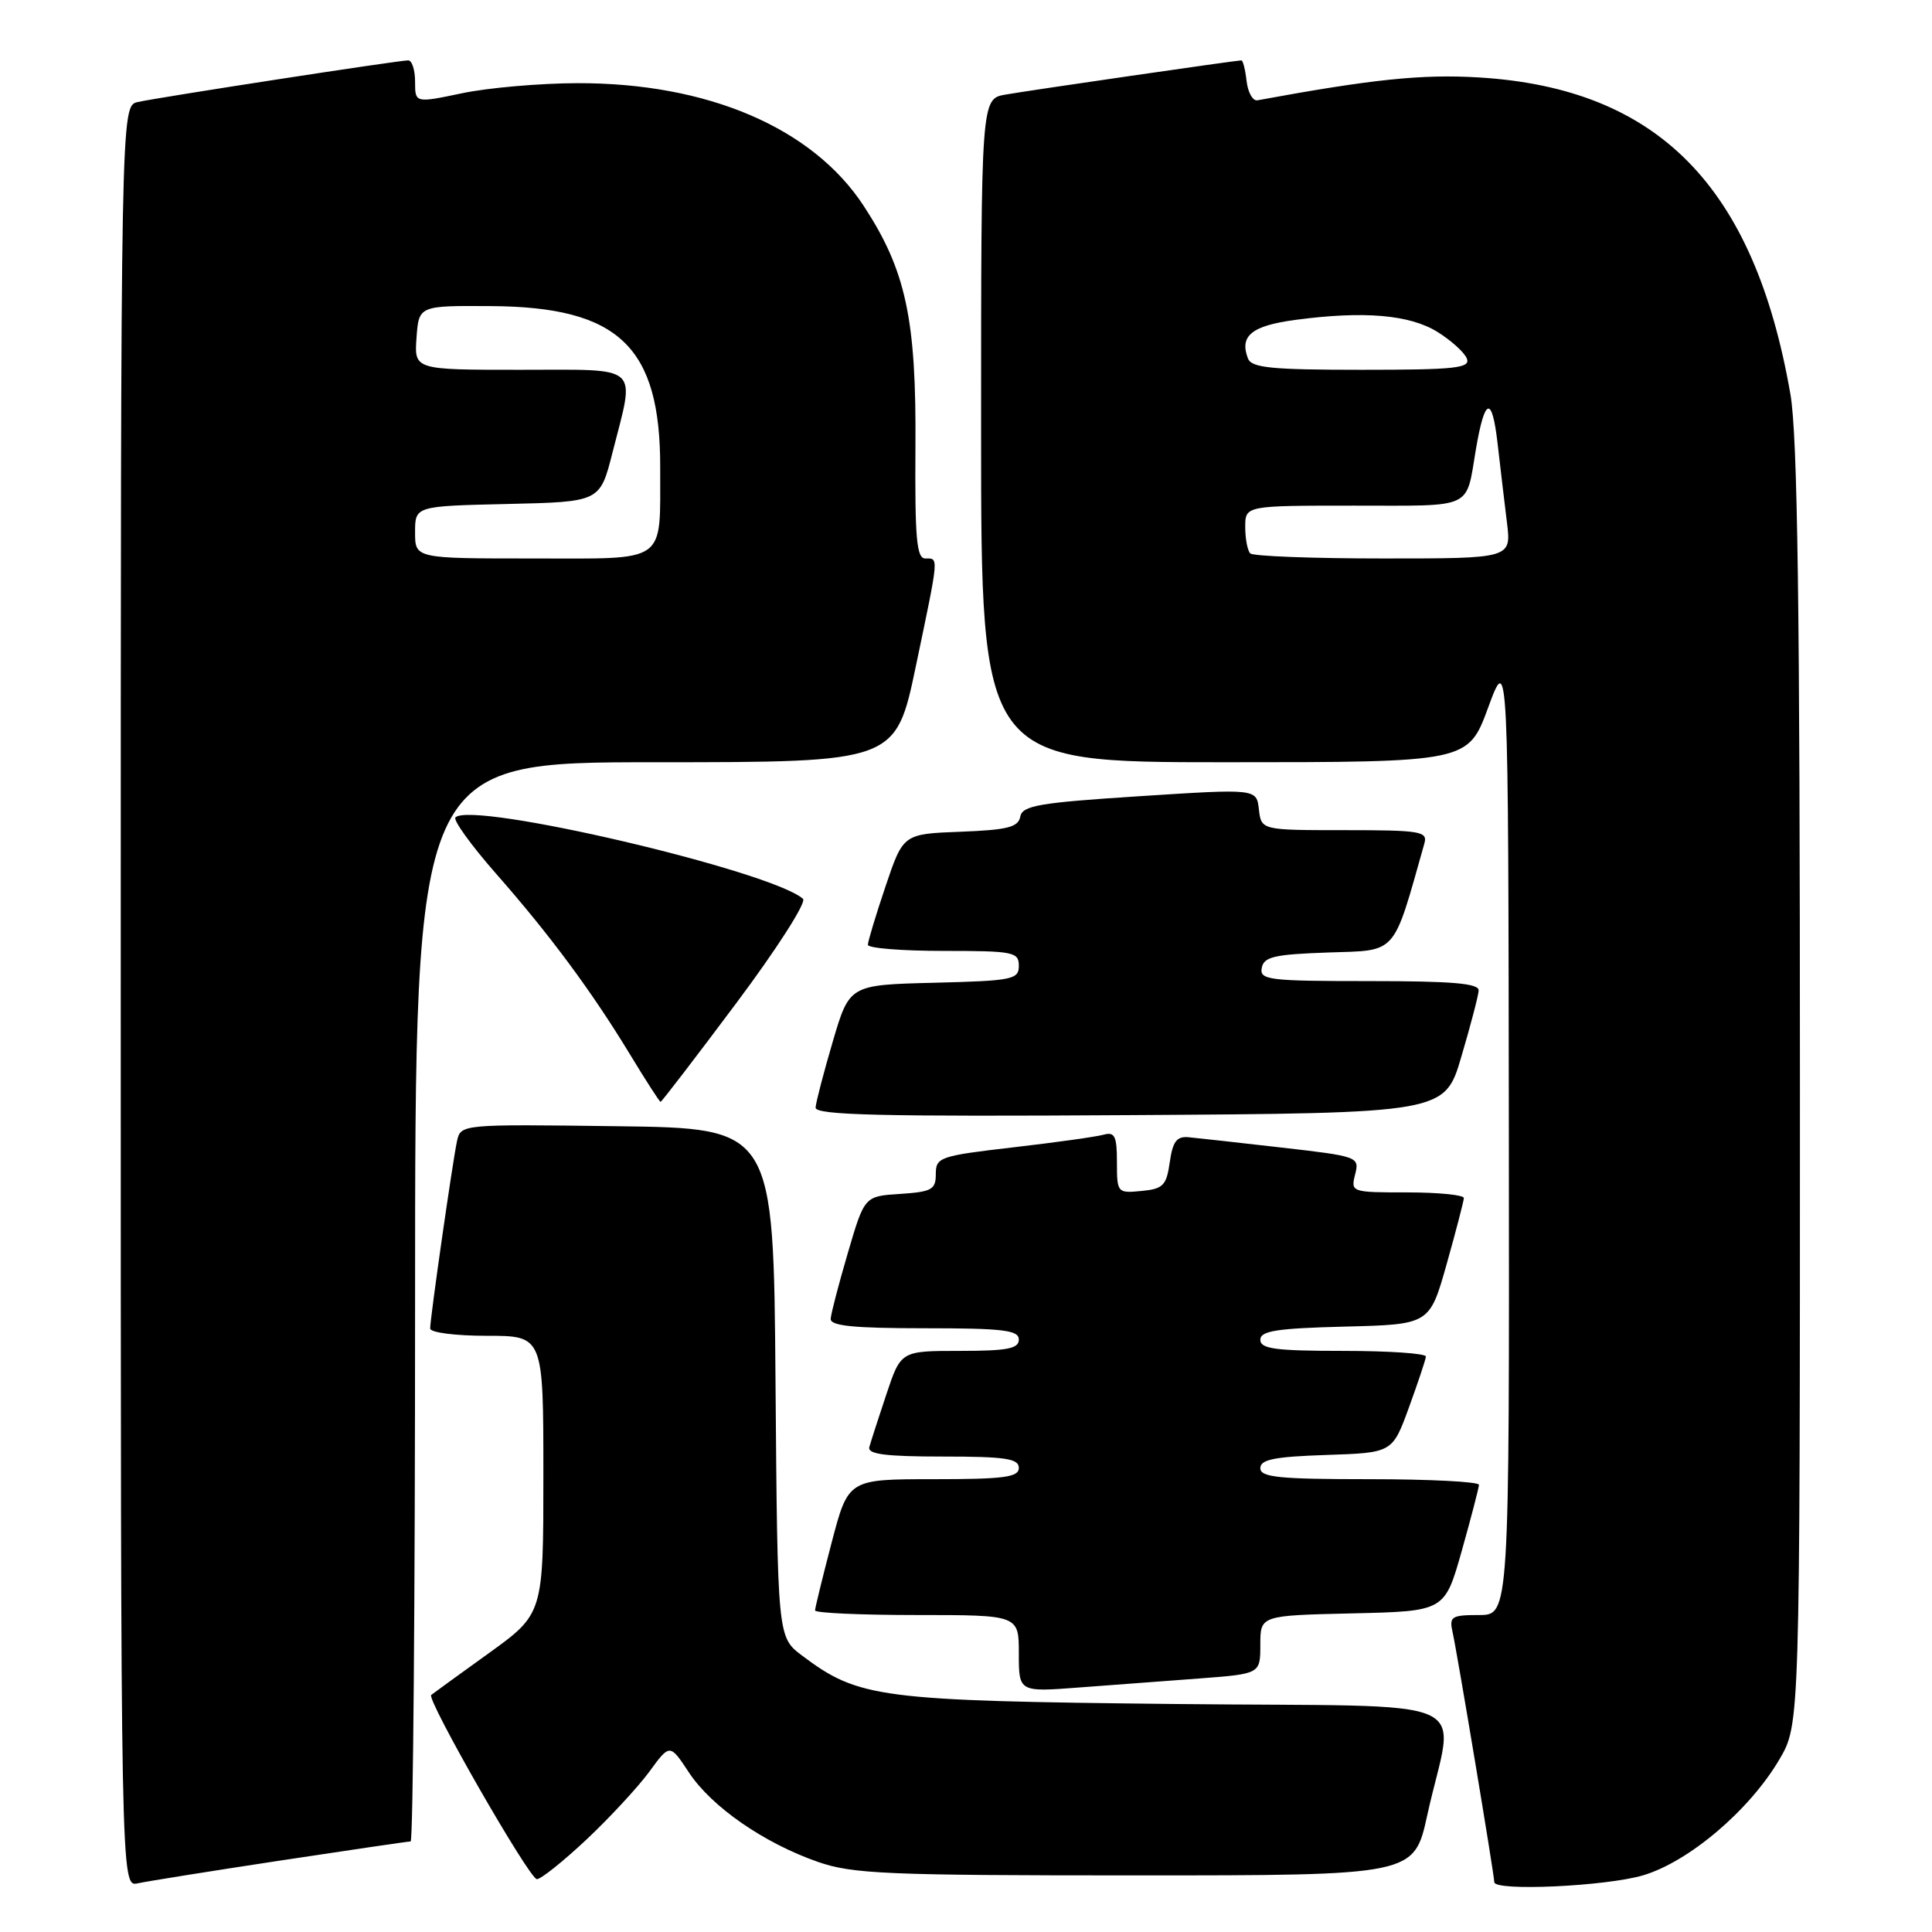 <?xml version="1.0" encoding="UTF-8" standalone="no"?>
<!DOCTYPE svg PUBLIC "-//W3C//DTD SVG 1.1//EN" "http://www.w3.org/Graphics/SVG/1.1/DTD/svg11.dtd" >
<svg xmlns="http://www.w3.org/2000/svg" xmlns:xlink="http://www.w3.org/1999/xlink" version="1.1" viewBox="0 0 256 256">
 <g >
 <path fill="currentColor"
d=" M 37.16 246.53 C 46.33 245.14 54.09 244.00 54.41 244.00 C 54.74 244.00 55.00 211.82 55.00 172.50 C 55.00 101.00 55.00 101.00 86.84 101.00 C 118.69 101.00 118.69 101.00 121.36 88.25 C 124.46 73.44 124.41 74.00 122.60 74.00 C 121.45 74.00 121.22 71.29 121.30 59.25 C 121.43 42.27 120.04 35.82 114.43 27.26 C 107.66 16.93 93.77 10.98 76.52 11.02 C 71.56 11.03 64.69 11.63 61.25 12.35 C 55.00 13.66 55.00 13.66 55.00 10.83 C 55.00 9.27 54.59 8.00 54.09 8.00 C 52.79 8.00 20.96 12.91 18.25 13.52 C 16.00 14.04 16.00 14.04 16.00 132.04 C 16.00 250.04 16.00 250.04 18.25 249.55 C 19.49 249.28 28.00 247.92 37.16 246.53 Z  M 217.72 248.49 C 223.80 246.68 231.82 239.87 235.78 233.13 C 238.50 228.50 238.50 228.50 238.50 144.00 C 238.50 80.51 238.19 57.69 237.24 52.24 C 232.45 24.66 219.69 11.69 195.93 10.26 C 188.43 9.81 181.84 10.49 166.62 13.29 C 166.00 13.41 165.36 12.26 165.18 10.75 C 165.01 9.24 164.70 8.00 164.49 8.00 C 163.83 8.00 136.64 11.94 133.25 12.53 C 130.00 13.09 130.00 13.09 130.00 57.05 C 130.00 101.00 130.00 101.00 162.26 101.00 C 194.52 101.00 194.52 101.00 197.19 93.75 C 199.86 86.50 199.86 86.50 199.93 150.25 C 200.00 214.00 200.00 214.00 195.98 214.00 C 192.33 214.00 192.01 214.21 192.47 216.25 C 193.06 218.83 198.00 248.46 198.00 249.39 C 198.00 250.63 212.79 249.95 217.72 248.49 Z  M 77.71 243.75 C 80.78 240.86 84.52 236.82 86.03 234.77 C 88.76 231.03 88.76 231.03 91.29 234.87 C 94.30 239.42 101.22 244.21 108.35 246.70 C 112.95 248.31 117.47 248.50 150.43 248.50 C 187.37 248.50 187.37 248.50 189.12 240.52 C 192.68 224.26 197.14 226.23 155.78 225.79 C 116.42 225.37 113.79 225.02 106.26 219.36 C 103.03 216.92 103.03 216.92 102.76 183.21 C 102.50 149.50 102.50 149.50 81.77 149.23 C 61.05 148.96 61.05 148.96 60.55 151.23 C 59.97 153.92 57.00 174.63 57.00 176.03 C 57.00 176.57 60.32 177.00 64.50 177.00 C 72.00 177.00 72.00 177.00 72.00 195.42 C 72.00 213.84 72.00 213.84 64.75 219.07 C 60.76 221.94 57.34 224.42 57.14 224.59 C 56.47 225.14 70.15 249.00 71.14 249.00 C 71.68 249.00 74.63 246.64 77.71 243.75 Z  M 159.00 222.40 C 167.00 221.79 167.00 221.79 167.00 217.93 C 167.00 214.06 167.00 214.06 179.22 213.78 C 191.43 213.50 191.43 213.50 193.69 205.50 C 194.93 201.10 195.95 197.16 195.97 196.75 C 195.99 196.34 189.47 196.00 181.50 196.00 C 169.45 196.00 167.00 195.75 167.00 194.54 C 167.00 193.39 168.87 193.02 175.75 192.79 C 184.50 192.50 184.50 192.50 186.69 186.50 C 187.89 183.20 188.91 180.16 188.94 179.75 C 188.97 179.34 184.05 179.00 178.00 179.00 C 169.00 179.00 167.00 178.73 167.00 177.53 C 167.00 176.35 169.15 176.01 178.22 175.78 C 189.43 175.50 189.43 175.50 191.69 167.50 C 192.93 163.10 193.95 159.16 193.97 158.75 C 193.99 158.34 190.62 158.00 186.48 158.00 C 179.06 158.00 178.97 157.97 179.56 155.62 C 180.15 153.29 179.98 153.22 169.83 152.06 C 164.15 151.41 158.60 150.79 157.50 150.69 C 155.93 150.54 155.39 151.24 155.00 154.00 C 154.56 157.09 154.12 157.54 151.25 157.81 C 148.06 158.12 148.00 158.05 148.00 154.00 C 148.00 150.54 147.71 149.95 146.25 150.35 C 145.29 150.62 139.89 151.38 134.25 152.03 C 124.52 153.16 124.00 153.34 124.00 155.56 C 124.00 157.63 123.47 157.92 119.28 158.20 C 114.55 158.50 114.55 158.50 112.35 166.00 C 111.14 170.12 110.11 174.06 110.07 174.75 C 110.02 175.69 113.13 176.00 122.50 176.00 C 132.94 176.00 135.00 176.25 135.00 177.50 C 135.00 178.71 133.46 179.00 127.18 179.00 C 119.37 179.00 119.37 179.00 117.45 184.75 C 116.39 187.91 115.38 191.06 115.19 191.75 C 114.94 192.69 117.35 193.00 124.93 193.00 C 133.21 193.00 135.00 193.27 135.00 194.50 C 135.00 195.74 133.08 196.00 123.70 196.00 C 112.40 196.00 112.40 196.00 110.20 204.39 C 108.99 209.01 108.00 213.06 108.00 213.39 C 108.00 213.73 114.08 214.00 121.50 214.00 C 135.00 214.00 135.00 214.00 135.00 219.10 C 135.00 224.21 135.00 224.21 143.00 223.60 C 147.40 223.27 154.60 222.73 159.00 222.40 Z  M 193.64 140.00 C 194.86 135.88 195.89 131.94 195.93 131.25 C 195.98 130.30 192.46 130.00 181.43 130.00 C 168.09 130.00 166.88 129.85 167.19 128.25 C 167.47 126.77 168.86 126.46 176.02 126.21 C 185.24 125.90 184.51 126.73 188.74 111.75 C 189.19 110.16 188.23 110.00 178.18 110.00 C 167.13 110.00 167.13 110.00 166.81 107.25 C 166.50 104.50 166.50 104.50 151.01 105.50 C 137.67 106.36 135.47 106.74 135.19 108.21 C 134.93 109.61 133.50 109.97 127.27 110.21 C 119.68 110.50 119.68 110.50 117.34 117.44 C 116.05 121.26 115.00 124.75 115.00 125.19 C 115.00 125.64 119.50 126.00 125.00 126.00 C 134.28 126.00 135.00 126.14 135.00 127.97 C 135.00 129.79 134.18 129.96 123.78 130.22 C 112.56 130.50 112.56 130.50 110.35 138.00 C 109.14 142.12 108.11 146.07 108.07 146.76 C 108.02 147.76 116.65 147.97 149.72 147.76 C 191.44 147.50 191.44 147.50 193.64 140.00 Z  M 97.54 132.95 C 102.97 125.69 106.90 119.54 106.40 119.10 C 102.23 115.40 62.56 106.11 60.35 108.31 C 60.01 108.65 62.42 111.99 65.69 115.72 C 72.88 123.89 78.41 131.37 83.50 139.75 C 85.58 143.19 87.40 146.00 87.53 146.00 C 87.67 146.00 92.17 140.13 97.54 132.95 Z  M 55.00 70.53 C 55.00 67.06 55.00 67.06 67.25 66.78 C 79.50 66.50 79.50 66.50 81.15 60.00 C 84.17 48.12 85.15 49.00 68.94 49.00 C 54.89 49.00 54.89 49.00 55.19 44.75 C 55.50 40.50 55.50 40.50 65.04 40.56 C 82.02 40.66 87.52 45.92 87.48 62.00 C 87.44 74.85 88.65 74.00 70.53 74.00 C 55.00 74.00 55.00 74.00 55.00 70.53 Z  M 165.67 73.33 C 165.30 72.97 165.00 71.39 165.00 69.83 C 165.00 67.00 165.00 67.00 179.43 67.00 C 195.46 67.00 194.20 67.59 195.57 59.50 C 196.74 52.67 197.69 52.37 198.42 58.61 C 198.79 61.85 199.36 66.64 199.68 69.25 C 200.26 74.00 200.26 74.00 183.30 74.00 C 173.97 74.00 166.03 73.70 165.67 73.33 Z  M 165.36 47.50 C 164.21 44.49 165.85 43.16 171.69 42.38 C 180.71 41.18 186.77 41.69 190.47 43.98 C 192.30 45.12 194.06 46.71 194.37 47.52 C 194.85 48.78 192.83 49.00 180.44 49.00 C 168.47 49.00 165.84 48.74 165.36 47.50 Z "/>
</g>
</svg>